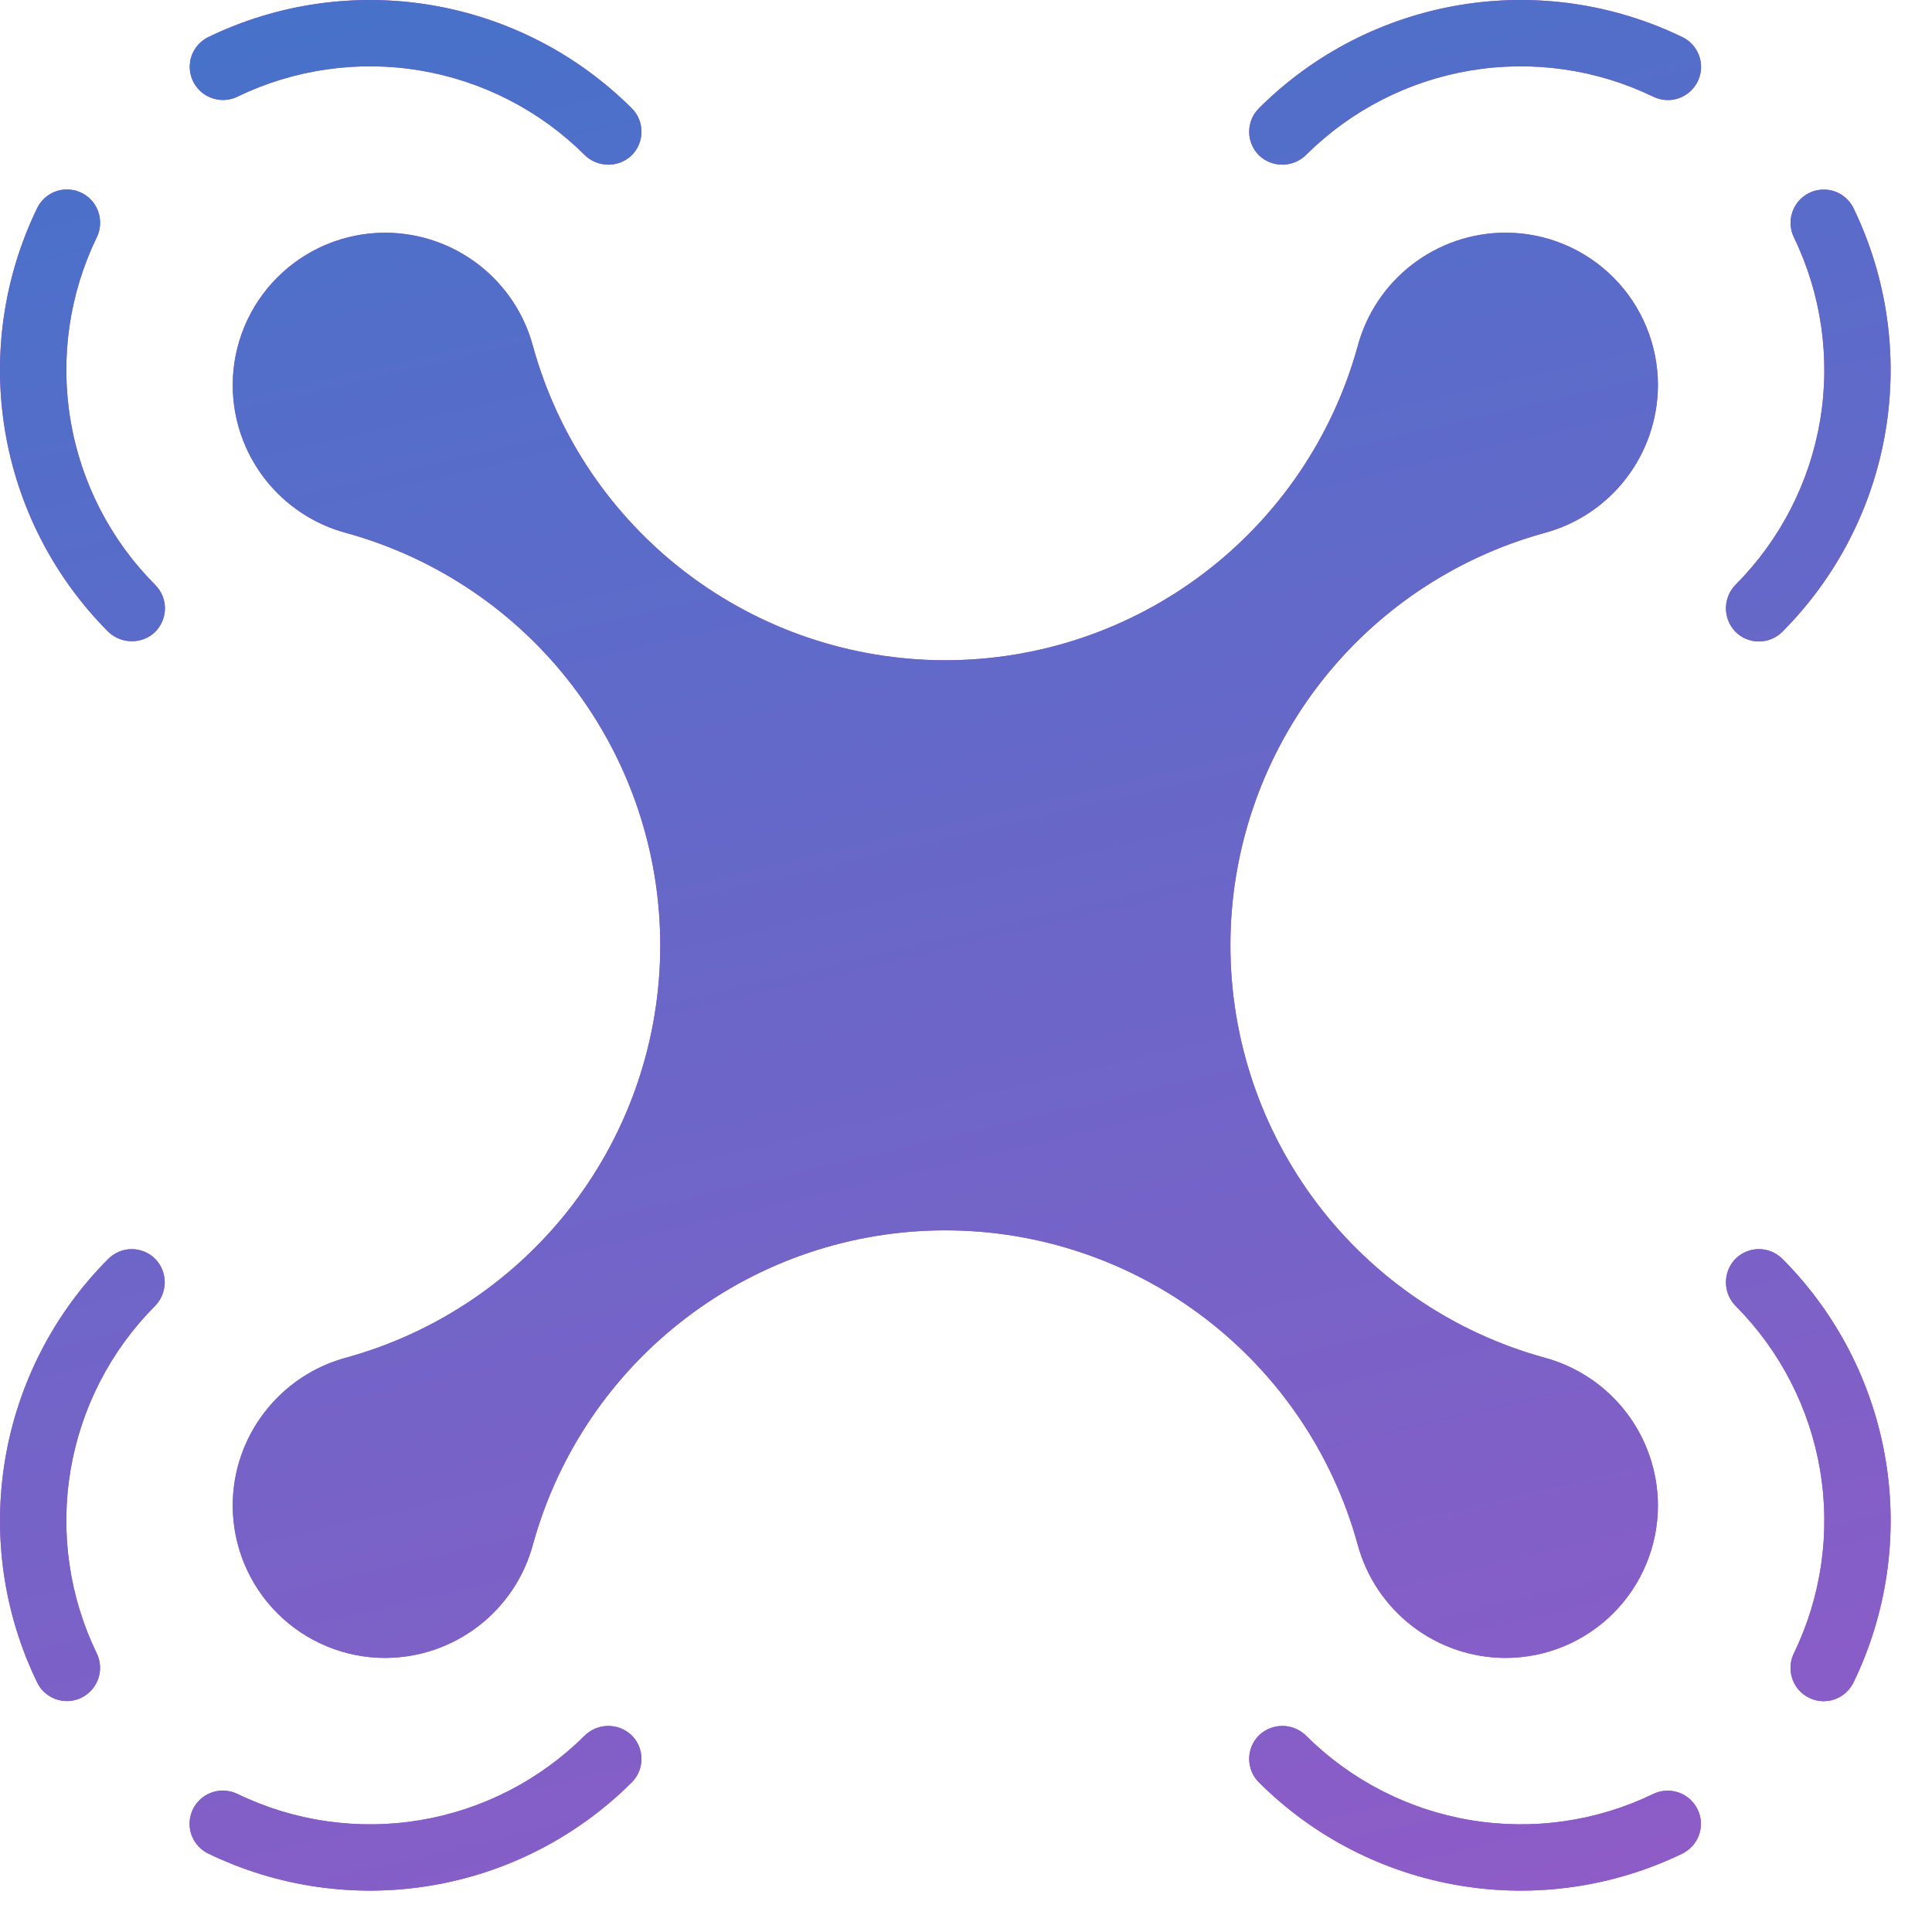 <svg width="35" height="35" viewBox="0 0 35 35" fill="none" xmlns="http://www.w3.org/2000/svg">
<path fill-rule="evenodd" clip-rule="evenodd" d="M26.639 1.277C25.513 1.466 24.474 1.999 23.664 2.803C23.552 2.915 23.402 2.98 23.244 2.983C23.086 2.987 22.933 2.929 22.817 2.823C22.759 2.768 22.712 2.701 22.68 2.628C22.648 2.554 22.631 2.475 22.63 2.395C22.629 2.314 22.644 2.235 22.674 2.16C22.704 2.086 22.749 2.019 22.806 1.962C23.793 0.976 25.063 0.323 26.439 0.092C27.815 -0.138 29.229 0.065 30.484 0.675C30.569 0.717 30.643 0.779 30.7 0.856C30.756 0.933 30.794 1.022 30.809 1.116C30.824 1.21 30.817 1.306 30.787 1.397C30.758 1.488 30.707 1.57 30.64 1.637C30.551 1.726 30.436 1.784 30.313 1.805C30.189 1.825 30.062 1.806 29.95 1.751C28.922 1.254 27.765 1.089 26.639 1.277ZM3.614 1.636C3.703 1.724 3.817 1.783 3.941 1.803C4.064 1.824 4.191 1.805 4.304 1.75C5.331 1.254 6.487 1.089 7.612 1.277C8.737 1.466 9.776 1.998 10.586 2.802C10.697 2.915 10.848 2.979 11.007 2.983C11.165 2.987 11.319 2.929 11.435 2.822C11.493 2.766 11.54 2.7 11.571 2.627C11.603 2.553 11.62 2.474 11.621 2.394C11.622 2.314 11.607 2.234 11.577 2.16C11.547 2.086 11.502 2.018 11.445 1.962C10.458 0.977 9.189 0.324 7.814 0.093C6.438 -0.138 5.025 0.065 3.771 0.673C3.685 0.716 3.611 0.778 3.554 0.855C3.498 0.931 3.46 1.02 3.445 1.114C3.43 1.209 3.437 1.305 3.467 1.396C3.496 1.486 3.547 1.569 3.614 1.636ZM27.976 9.656C28.565 9.499 29.085 9.152 29.457 8.669C29.829 8.186 30.032 7.594 30.035 6.985V6.977C30.035 6.245 29.744 5.542 29.226 5.024C28.708 4.506 28.005 4.215 27.273 4.215H27.266C26.656 4.218 26.065 4.421 25.582 4.793C25.099 5.165 24.752 5.686 24.595 6.274C24.143 7.909 23.168 9.35 21.819 10.377C20.47 11.405 18.821 11.961 17.125 11.961C15.43 11.961 13.781 11.405 12.432 10.377C11.083 9.35 10.108 7.909 9.656 6.274C9.499 5.686 9.152 5.165 8.669 4.793C8.186 4.421 7.594 4.218 6.985 4.216H6.978C6.245 4.216 5.543 4.507 5.025 5.025C4.507 5.543 4.216 6.245 4.216 6.978V6.985C4.218 7.595 4.421 8.186 4.793 8.669C5.166 9.152 5.686 9.499 6.275 9.656C7.909 10.107 9.351 11.082 10.378 12.432C11.405 13.781 11.961 15.43 11.961 17.125C11.961 18.821 11.405 20.47 10.378 21.819C9.351 23.168 7.909 24.143 6.275 24.594C5.686 24.752 5.166 25.099 4.794 25.582C4.421 26.064 4.218 26.656 4.216 27.265V27.273C4.216 28.005 4.507 28.708 5.025 29.226C5.543 29.744 6.245 30.035 6.978 30.035H6.985C7.595 30.032 8.186 29.829 8.669 29.457C9.152 29.085 9.499 28.564 9.656 27.976C10.108 26.341 11.082 24.9 12.432 23.873C13.781 22.845 15.43 22.289 17.125 22.289C18.821 22.289 20.47 22.845 21.819 23.873C23.168 24.9 24.143 26.341 24.594 27.976C24.752 28.564 25.099 29.085 25.582 29.457C26.064 29.829 26.656 30.032 27.266 30.035H27.273C28.006 30.035 28.708 29.744 29.226 29.226C29.744 28.708 30.035 28.005 30.035 27.273V27.265C30.032 26.656 29.829 26.064 29.457 25.582C29.085 25.099 28.565 24.752 27.976 24.594C26.342 24.143 24.9 23.168 23.873 21.819C22.846 20.47 22.29 18.821 22.29 17.125C22.29 15.43 22.846 13.781 23.873 12.431C24.9 11.082 26.342 10.107 27.976 9.656L27.976 9.656ZM0.09 7.797C-0.137 6.425 0.068 5.017 0.675 3.766C0.718 3.68 0.78 3.606 0.857 3.55C0.933 3.493 1.023 3.455 1.117 3.44C1.211 3.425 1.308 3.432 1.398 3.461C1.489 3.491 1.572 3.541 1.639 3.609C1.727 3.698 1.786 3.813 1.806 3.937C1.826 4.061 1.808 4.188 1.752 4.301C1.254 5.33 1.088 6.489 1.278 7.617C1.468 8.745 2.004 9.786 2.812 10.596C2.873 10.657 2.92 10.73 2.95 10.81C2.98 10.891 2.993 10.977 2.987 11.062C2.981 11.148 2.956 11.232 2.915 11.307C2.875 11.383 2.818 11.449 2.749 11.501C2.628 11.588 2.48 11.628 2.331 11.614C2.183 11.6 2.044 11.533 1.941 11.425C0.964 10.437 0.317 9.169 0.09 7.797ZM29.947 32.501C28.92 32.997 27.764 33.162 26.638 32.973C25.513 32.785 24.474 32.251 23.664 31.447C23.553 31.335 23.402 31.271 23.245 31.267C23.087 31.264 22.934 31.321 22.817 31.428C22.759 31.483 22.712 31.55 22.68 31.623C22.648 31.697 22.631 31.776 22.63 31.856C22.629 31.936 22.644 32.016 22.674 32.09C22.704 32.165 22.749 32.232 22.806 32.289C23.793 33.274 25.062 33.927 26.438 34.158C27.813 34.389 29.226 34.186 30.481 33.578C30.566 33.535 30.64 33.473 30.697 33.396C30.753 33.319 30.791 33.23 30.806 33.136C30.821 33.042 30.814 32.946 30.785 32.855C30.755 32.764 30.704 32.682 30.637 32.615C30.548 32.526 30.434 32.468 30.31 32.448C30.187 32.427 30.06 32.446 29.947 32.501ZM31.267 23.244C31.264 23.086 31.321 22.933 31.428 22.817C31.483 22.758 31.55 22.712 31.623 22.68C31.697 22.647 31.776 22.63 31.857 22.629C31.937 22.628 32.017 22.643 32.091 22.673C32.165 22.704 32.233 22.749 32.29 22.805C33.275 23.794 33.929 25.064 34.159 26.441C34.389 27.817 34.185 29.231 33.575 30.486C33.532 30.571 33.47 30.645 33.393 30.702C33.317 30.758 33.227 30.796 33.133 30.811C33.039 30.826 32.943 30.819 32.852 30.789C32.762 30.76 32.679 30.709 32.612 30.642C32.524 30.553 32.465 30.438 32.445 30.314C32.425 30.191 32.443 30.064 32.498 29.951C32.996 28.923 33.162 27.766 32.974 26.64C32.785 25.514 32.252 24.474 31.447 23.663C31.335 23.552 31.271 23.402 31.267 23.244ZM32.499 4.301C32.996 5.329 33.162 6.486 32.974 7.612C32.785 8.737 32.252 9.777 31.447 10.587C31.335 10.698 31.271 10.849 31.267 11.006C31.264 11.164 31.321 11.317 31.428 11.434C31.483 11.492 31.55 11.539 31.623 11.571C31.697 11.603 31.776 11.62 31.856 11.621C31.936 11.622 32.016 11.607 32.09 11.577C32.165 11.547 32.232 11.502 32.289 11.445C33.274 10.457 33.928 9.187 34.158 7.811C34.389 6.436 34.185 5.022 33.576 3.767C33.534 3.682 33.471 3.608 33.395 3.551C33.318 3.494 33.229 3.457 33.135 3.442C33.041 3.427 32.944 3.434 32.854 3.463C32.763 3.493 32.681 3.544 32.613 3.611C32.525 3.7 32.467 3.814 32.446 3.938C32.426 4.062 32.444 4.189 32.499 4.301ZM10.587 31.447C9.777 32.252 8.738 32.785 7.612 32.974C6.486 33.162 5.329 32.996 4.302 32.499C4.189 32.444 4.062 32.426 3.938 32.446C3.815 32.466 3.7 32.525 3.612 32.613C3.544 32.681 3.493 32.763 3.464 32.854C3.434 32.944 3.427 33.041 3.442 33.135C3.457 33.229 3.495 33.318 3.551 33.395C3.608 33.471 3.682 33.534 3.767 33.576C5.022 34.185 6.436 34.389 7.812 34.158C9.188 33.928 10.458 33.274 11.445 32.289C11.502 32.232 11.547 32.164 11.577 32.09C11.607 32.016 11.622 31.936 11.621 31.856C11.62 31.776 11.603 31.697 11.571 31.623C11.539 31.549 11.492 31.483 11.434 31.428C11.318 31.321 11.165 31.264 11.007 31.267C10.849 31.271 10.699 31.335 10.587 31.447ZM1.277 26.639C1.089 27.765 1.254 28.921 1.751 29.949C1.807 30.062 1.825 30.189 1.805 30.312C1.784 30.436 1.726 30.55 1.637 30.639C1.57 30.707 1.488 30.758 1.397 30.787C1.307 30.817 1.21 30.824 1.116 30.809C1.022 30.794 0.933 30.756 0.856 30.7C0.779 30.643 0.717 30.569 0.675 30.483C0.065 29.228 -0.138 27.815 0.093 26.439C0.323 25.063 0.977 23.793 1.962 22.805C2.019 22.749 2.086 22.704 2.16 22.674C2.235 22.643 2.314 22.628 2.395 22.629C2.475 22.631 2.554 22.648 2.628 22.68C2.701 22.712 2.768 22.758 2.823 22.817C2.93 22.933 2.987 23.086 2.984 23.244C2.98 23.402 2.915 23.552 2.804 23.663C1.999 24.473 1.466 25.513 1.277 26.639Z" fill="#AF51C5"/>
<path fill-rule="evenodd" clip-rule="evenodd" d="M26.639 1.277C25.513 1.466 24.474 1.999 23.664 2.803C23.552 2.915 23.402 2.98 23.244 2.983C23.086 2.987 22.933 2.929 22.817 2.823C22.759 2.768 22.712 2.701 22.68 2.628C22.648 2.554 22.631 2.475 22.63 2.395C22.629 2.314 22.644 2.235 22.674 2.16C22.704 2.086 22.749 2.019 22.806 1.962C23.793 0.976 25.063 0.323 26.439 0.092C27.815 -0.138 29.229 0.065 30.484 0.675C30.569 0.717 30.643 0.779 30.7 0.856C30.756 0.933 30.794 1.022 30.809 1.116C30.824 1.21 30.817 1.306 30.787 1.397C30.758 1.488 30.707 1.57 30.64 1.637C30.551 1.726 30.436 1.784 30.313 1.805C30.189 1.825 30.062 1.806 29.95 1.751C28.922 1.254 27.765 1.089 26.639 1.277ZM3.614 1.636C3.703 1.724 3.817 1.783 3.941 1.803C4.064 1.824 4.191 1.805 4.304 1.75C5.331 1.254 6.487 1.089 7.612 1.277C8.737 1.466 9.776 1.998 10.586 2.802C10.697 2.915 10.848 2.979 11.007 2.983C11.165 2.987 11.319 2.929 11.435 2.822C11.493 2.766 11.54 2.7 11.571 2.627C11.603 2.553 11.62 2.474 11.621 2.394C11.622 2.314 11.607 2.234 11.577 2.16C11.547 2.086 11.502 2.018 11.445 1.962C10.458 0.977 9.189 0.324 7.814 0.093C6.438 -0.138 5.025 0.065 3.771 0.673C3.685 0.716 3.611 0.778 3.554 0.855C3.498 0.931 3.46 1.02 3.445 1.114C3.43 1.209 3.437 1.305 3.467 1.396C3.496 1.486 3.547 1.569 3.614 1.636ZM27.976 9.656C28.565 9.499 29.085 9.152 29.457 8.669C29.829 8.186 30.032 7.594 30.035 6.985V6.977C30.035 6.245 29.744 5.542 29.226 5.024C28.708 4.506 28.005 4.215 27.273 4.215H27.266C26.656 4.218 26.065 4.421 25.582 4.793C25.099 5.165 24.752 5.686 24.595 6.274C24.143 7.909 23.168 9.35 21.819 10.377C20.47 11.405 18.821 11.961 17.125 11.961C15.43 11.961 13.781 11.405 12.432 10.377C11.083 9.35 10.108 7.909 9.656 6.274C9.499 5.686 9.152 5.165 8.669 4.793C8.186 4.421 7.594 4.218 6.985 4.216H6.978C6.245 4.216 5.543 4.507 5.025 5.025C4.507 5.543 4.216 6.245 4.216 6.978V6.985C4.218 7.595 4.421 8.186 4.793 8.669C5.166 9.152 5.686 9.499 6.275 9.656C7.909 10.107 9.351 11.082 10.378 12.432C11.405 13.781 11.961 15.43 11.961 17.125C11.961 18.821 11.405 20.47 10.378 21.819C9.351 23.168 7.909 24.143 6.275 24.594C5.686 24.752 5.166 25.099 4.794 25.582C4.421 26.064 4.218 26.656 4.216 27.265V27.273C4.216 28.005 4.507 28.708 5.025 29.226C5.543 29.744 6.245 30.035 6.978 30.035H6.985C7.595 30.032 8.186 29.829 8.669 29.457C9.152 29.085 9.499 28.564 9.656 27.976C10.108 26.341 11.082 24.9 12.432 23.873C13.781 22.845 15.43 22.289 17.125 22.289C18.821 22.289 20.47 22.845 21.819 23.873C23.168 24.9 24.143 26.341 24.594 27.976C24.752 28.564 25.099 29.085 25.582 29.457C26.064 29.829 26.656 30.032 27.266 30.035H27.273C28.006 30.035 28.708 29.744 29.226 29.226C29.744 28.708 30.035 28.005 30.035 27.273V27.265C30.032 26.656 29.829 26.064 29.457 25.582C29.085 25.099 28.565 24.752 27.976 24.594C26.342 24.143 24.9 23.168 23.873 21.819C22.846 20.47 22.29 18.821 22.29 17.125C22.29 15.43 22.846 13.781 23.873 12.431C24.9 11.082 26.342 10.107 27.976 9.656L27.976 9.656ZM0.09 7.797C-0.137 6.425 0.068 5.017 0.675 3.766C0.718 3.68 0.78 3.606 0.857 3.55C0.933 3.493 1.023 3.455 1.117 3.44C1.211 3.425 1.308 3.432 1.398 3.461C1.489 3.491 1.572 3.541 1.639 3.609C1.727 3.698 1.786 3.813 1.806 3.937C1.826 4.061 1.808 4.188 1.752 4.301C1.254 5.33 1.088 6.489 1.278 7.617C1.468 8.745 2.004 9.786 2.812 10.596C2.873 10.657 2.92 10.73 2.95 10.81C2.98 10.891 2.993 10.977 2.987 11.062C2.981 11.148 2.956 11.232 2.915 11.307C2.875 11.383 2.818 11.449 2.749 11.501C2.628 11.588 2.48 11.628 2.331 11.614C2.183 11.6 2.044 11.533 1.941 11.425C0.964 10.437 0.317 9.169 0.09 7.797ZM29.947 32.501C28.92 32.997 27.764 33.162 26.638 32.973C25.513 32.785 24.474 32.251 23.664 31.447C23.553 31.335 23.402 31.271 23.245 31.267C23.087 31.264 22.934 31.321 22.817 31.428C22.759 31.483 22.712 31.55 22.68 31.623C22.648 31.697 22.631 31.776 22.63 31.856C22.629 31.936 22.644 32.016 22.674 32.09C22.704 32.165 22.749 32.232 22.806 32.289C23.793 33.274 25.062 33.927 26.438 34.158C27.813 34.389 29.226 34.186 30.481 33.578C30.566 33.535 30.64 33.473 30.697 33.396C30.753 33.319 30.791 33.23 30.806 33.136C30.821 33.042 30.814 32.946 30.785 32.855C30.755 32.764 30.704 32.682 30.637 32.615C30.548 32.526 30.434 32.468 30.31 32.448C30.187 32.427 30.06 32.446 29.947 32.501ZM31.267 23.244C31.264 23.086 31.321 22.933 31.428 22.817C31.483 22.758 31.55 22.712 31.623 22.68C31.697 22.647 31.776 22.63 31.857 22.629C31.937 22.628 32.017 22.643 32.091 22.673C32.165 22.704 32.233 22.749 32.29 22.805C33.275 23.794 33.929 25.064 34.159 26.441C34.389 27.817 34.185 29.231 33.575 30.486C33.532 30.571 33.47 30.645 33.393 30.702C33.317 30.758 33.227 30.796 33.133 30.811C33.039 30.826 32.943 30.819 32.852 30.789C32.762 30.76 32.679 30.709 32.612 30.642C32.524 30.553 32.465 30.438 32.445 30.314C32.425 30.191 32.443 30.064 32.498 29.951C32.996 28.923 33.162 27.766 32.974 26.64C32.785 25.514 32.252 24.474 31.447 23.663C31.335 23.552 31.271 23.402 31.267 23.244ZM32.499 4.301C32.996 5.329 33.162 6.486 32.974 7.612C32.785 8.737 32.252 9.777 31.447 10.587C31.335 10.698 31.271 10.849 31.267 11.006C31.264 11.164 31.321 11.317 31.428 11.434C31.483 11.492 31.55 11.539 31.623 11.571C31.697 11.603 31.776 11.62 31.856 11.621C31.936 11.622 32.016 11.607 32.09 11.577C32.165 11.547 32.232 11.502 32.289 11.445C33.274 10.457 33.928 9.187 34.158 7.811C34.389 6.436 34.185 5.022 33.576 3.767C33.534 3.682 33.471 3.608 33.395 3.551C33.318 3.494 33.229 3.457 33.135 3.442C33.041 3.427 32.944 3.434 32.854 3.463C32.763 3.493 32.681 3.544 32.613 3.611C32.525 3.7 32.467 3.814 32.446 3.938C32.426 4.062 32.444 4.189 32.499 4.301ZM10.587 31.447C9.777 32.252 8.738 32.785 7.612 32.974C6.486 33.162 5.329 32.996 4.302 32.499C4.189 32.444 4.062 32.426 3.938 32.446C3.815 32.466 3.7 32.525 3.612 32.613C3.544 32.681 3.493 32.763 3.464 32.854C3.434 32.944 3.427 33.041 3.442 33.135C3.457 33.229 3.495 33.318 3.551 33.395C3.608 33.471 3.682 33.534 3.767 33.576C5.022 34.185 6.436 34.389 7.812 34.158C9.188 33.928 10.458 33.274 11.445 32.289C11.502 32.232 11.547 32.164 11.577 32.09C11.607 32.016 11.622 31.936 11.621 31.856C11.62 31.776 11.603 31.697 11.571 31.623C11.539 31.549 11.492 31.483 11.434 31.428C11.318 31.321 11.165 31.264 11.007 31.267C10.849 31.271 10.699 31.335 10.587 31.447ZM1.277 26.639C1.089 27.765 1.254 28.921 1.751 29.949C1.807 30.062 1.825 30.189 1.805 30.312C1.784 30.436 1.726 30.55 1.637 30.639C1.57 30.707 1.488 30.758 1.397 30.787C1.307 30.817 1.21 30.824 1.116 30.809C1.022 30.794 0.933 30.756 0.856 30.7C0.779 30.643 0.717 30.569 0.675 30.483C0.065 29.228 -0.138 27.815 0.093 26.439C0.323 25.063 0.977 23.793 1.962 22.805C2.019 22.749 2.086 22.704 2.16 22.674C2.235 22.643 2.314 22.628 2.395 22.629C2.475 22.631 2.554 22.648 2.628 22.68C2.701 22.712 2.768 22.758 2.823 22.817C2.93 22.933 2.987 23.086 2.984 23.244C2.98 23.402 2.915 23.552 2.804 23.663C1.999 24.473 1.466 25.513 1.277 26.639Z" fill="url(#paint0_linear_106_2)"/>
<defs>
<linearGradient id="paint0_linear_106_2" x1="11.169" y1="-14.892" x2="27.209" y2="53.34" gradientUnits="userSpaceOnUse">
<stop stop-color="#2F79CB"/>
<stop offset="1" stop-color="#AF51C5"/>
</linearGradient>
</defs>
</svg>

